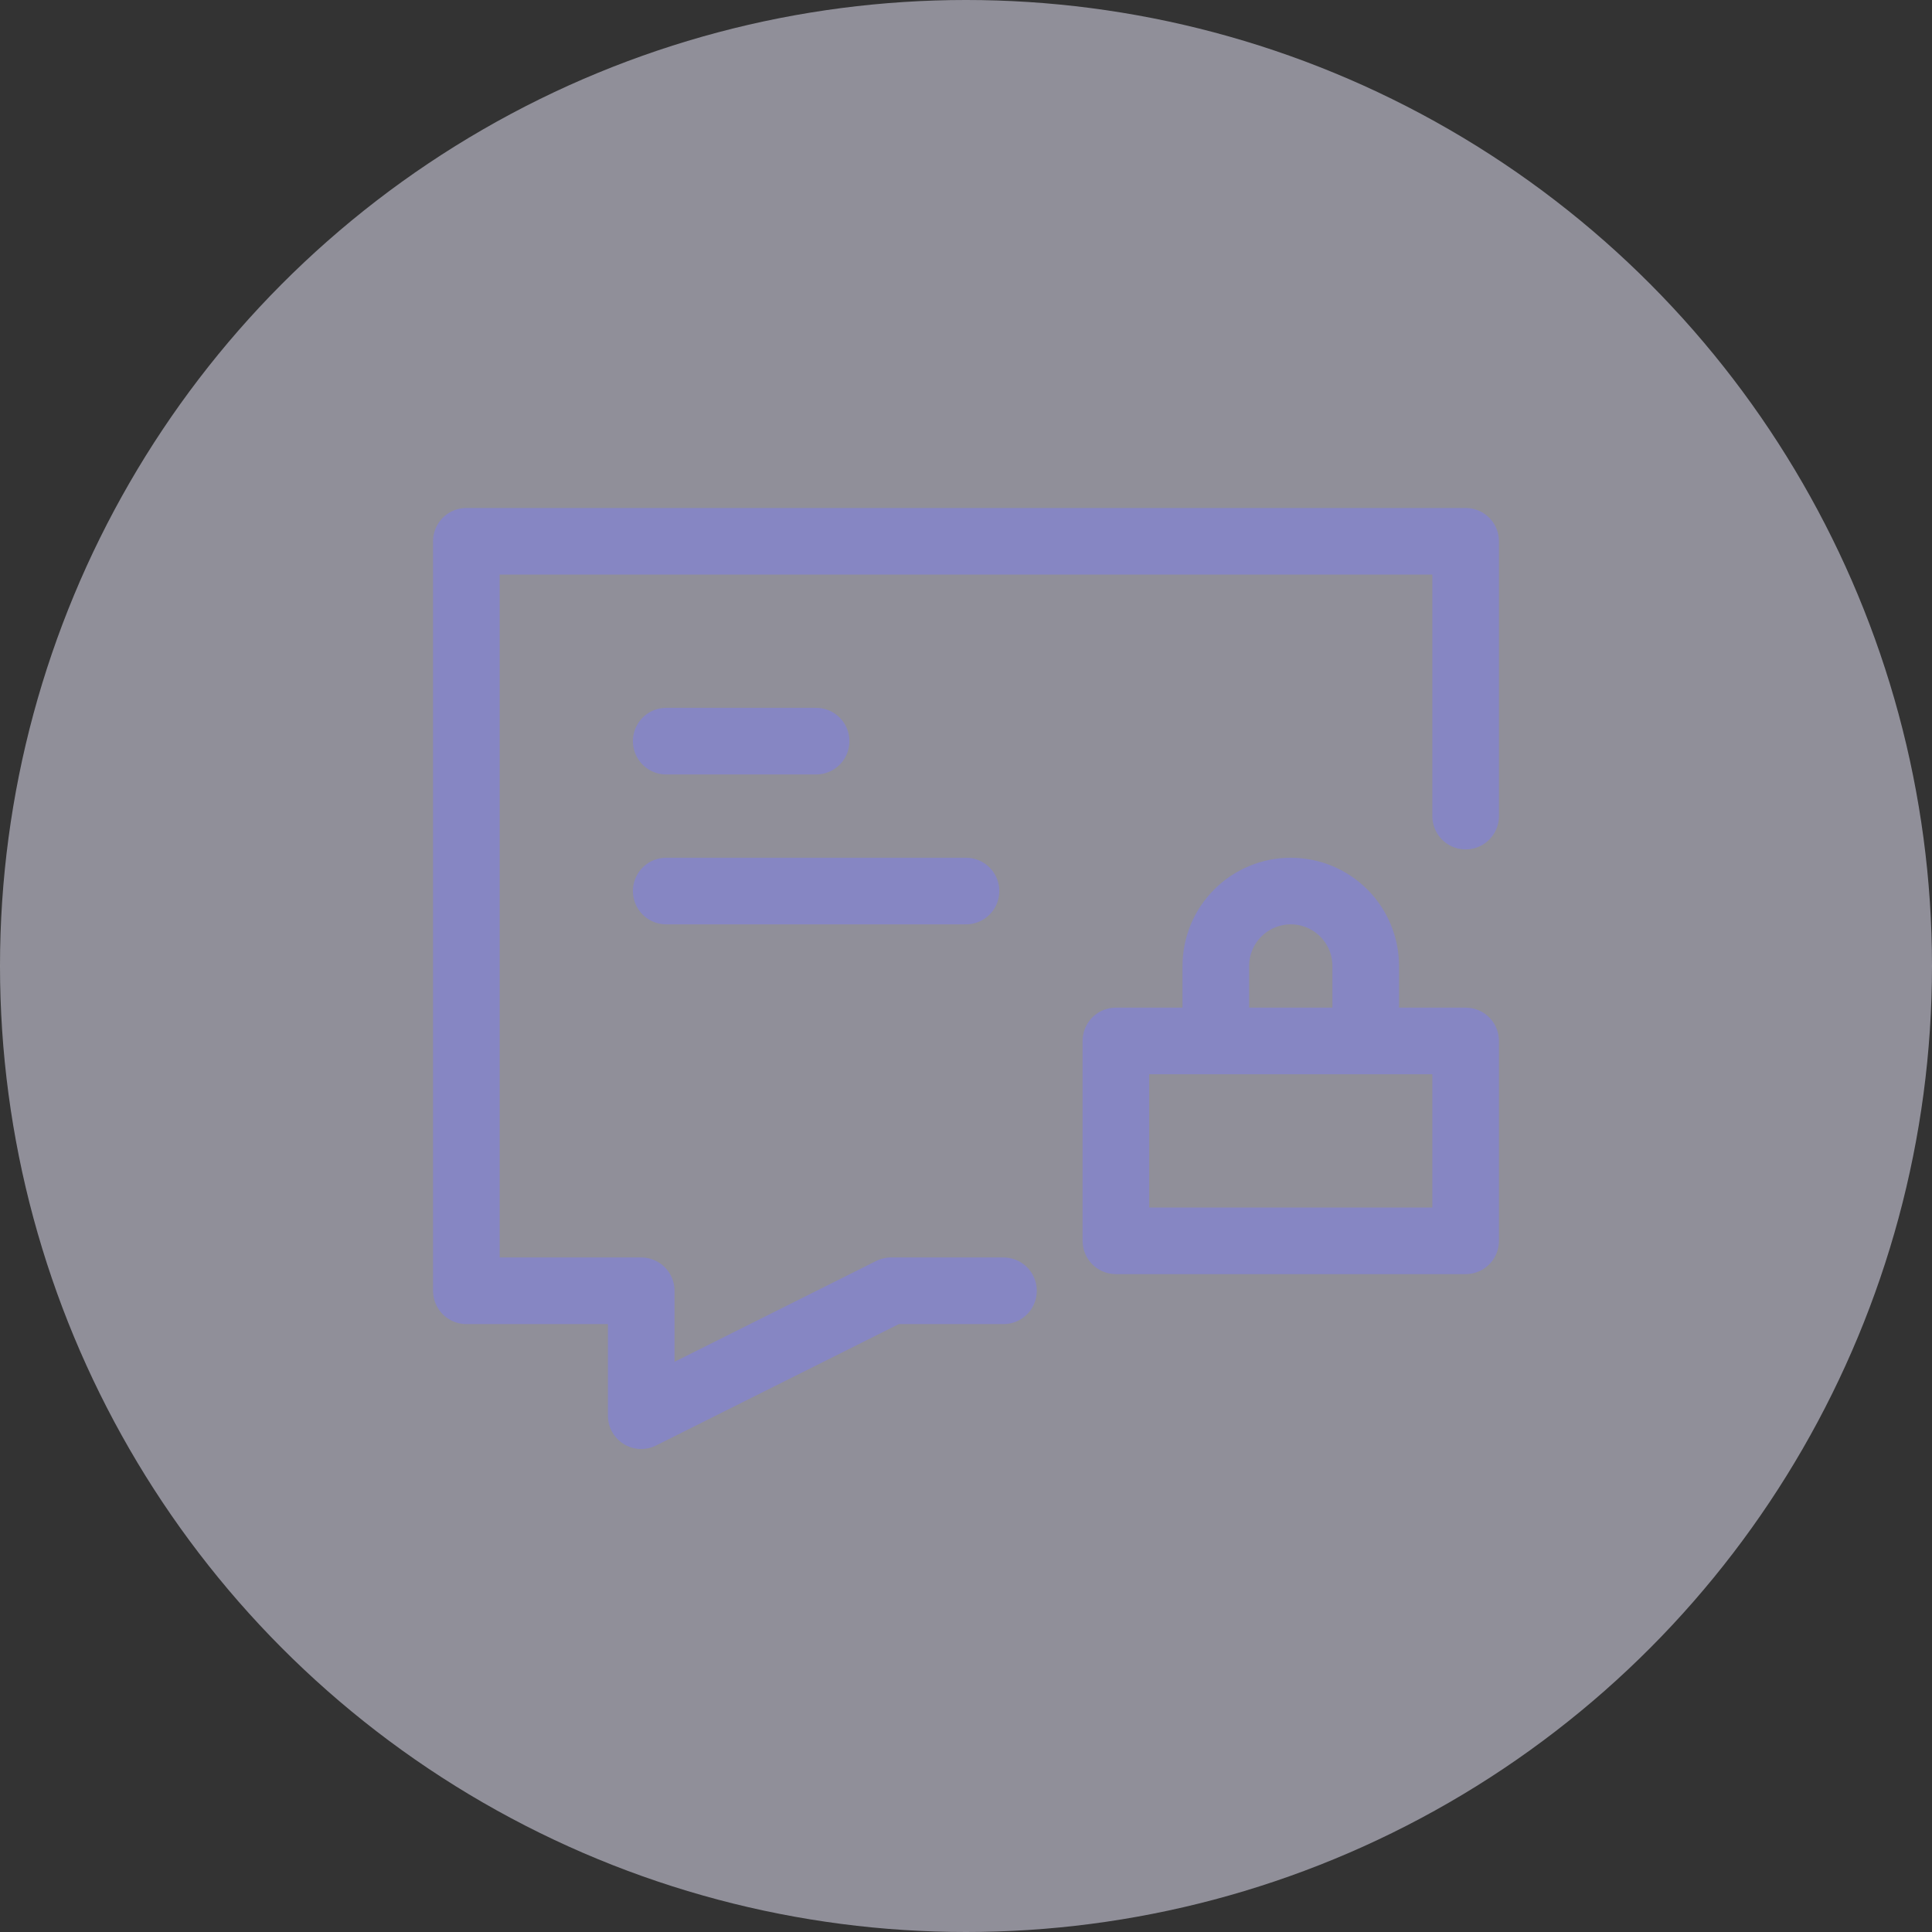 <svg width="58" height="58" viewBox="0 0 58 58" fill="none" xmlns="http://www.w3.org/2000/svg">
<rect x="0" y="0" width="58" height="58" fill="#333333" stroke="none"/>
<circle opacity="0.5" cx="29" cy="29" r="29" fill="#EFEDFF"/>
<path d="M30.125 38.75H26.75L19.25 42.5V38.75H14V16.25H44V24.5" stroke="#8686C3" stroke-width="2" stroke-linecap="round" stroke-linejoin="round"/>
<path d="M41 31.25V29C41 28.403 40.763 27.831 40.341 27.409C39.919 26.987 39.347 26.75 38.75 26.75C38.153 26.75 37.581 26.987 37.159 27.409C36.737 27.831 36.5 28.403 36.5 29V31.25M20 22.25H24.5M20 26.75H29M33.5 31.25H44V37.25H33.5V31.25Z" stroke="#8686C3" stroke-width="2" stroke-linecap="round" stroke-linejoin="round"/>
</svg>
